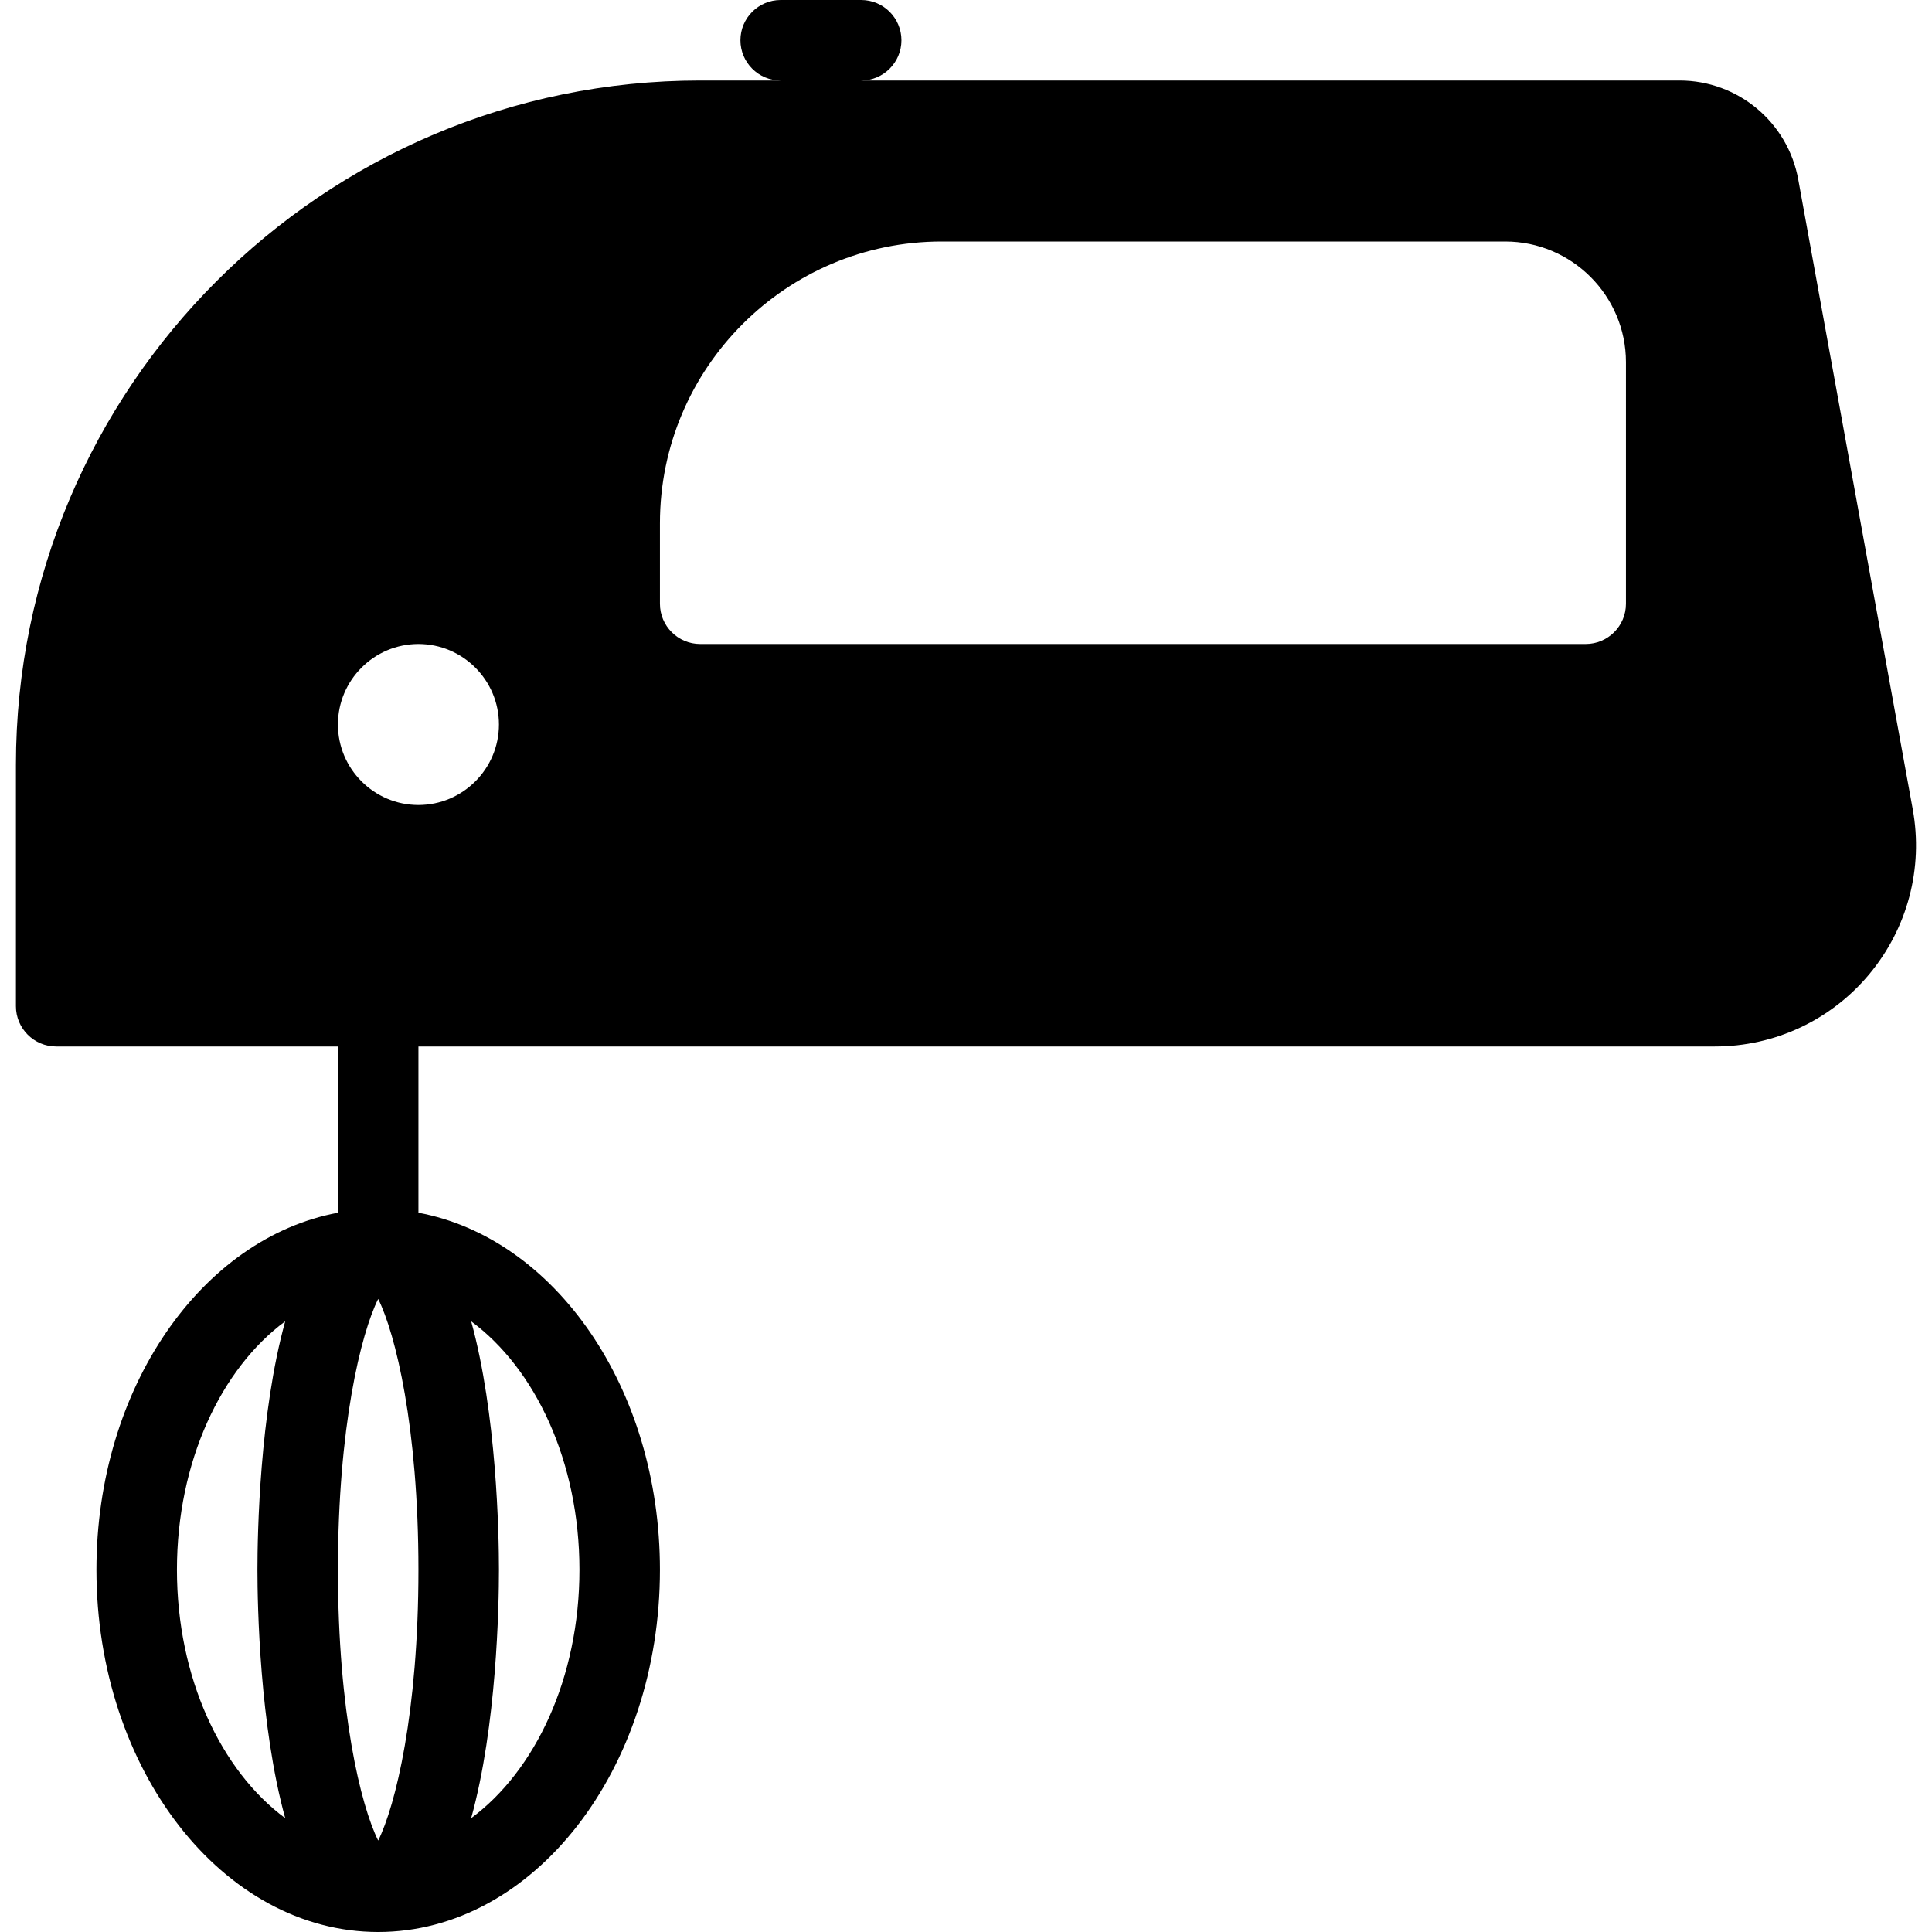 <?xml version="1.0" encoding="iso-8859-1"?>
<!-- Generator: Adobe Illustrator 19.2.1, SVG Export Plug-In . SVG Version: 6.00 Build 0)  -->
<svg version="1.1" xmlns="http://www.w3.org/2000/svg" xmlns:xlink="http://www.w3.org/1999/xlink" x="0px" y="0px"
	 viewBox="0 0 24 24" style="enable-background:new 0 0 24 24;" xml:space="preserve">
<g id="Cutting_Board_1">
</g>
<g id="Cutting_Board_2">
</g>
<g id="Chef_x27_s_Hat_1">
</g>
<g id="Chef_x27_s_Hat_2">
</g>
<g id="Kitchen_Scale">
</g>
<g id="Measuring_Cup">
</g>
<g id="Pot_1">
</g>
<g id="Pot_2">
</g>
<g id="Wok_1">
</g>
<g id="Wok_2">
</g>
<g id="Teapot">
</g>
<g id="Plate">
</g>
<g id="Sauce_Boat">
</g>
<g id="Cauldron">
</g>
<g id="Cookbook">
</g>
<g id="Salt_Pot">
</g>
<g id="Pepper_Pot_1">
</g>
<g id="Pepper_Pot_2">
</g>
<g id="Egg_Timer">
</g>
<g id="Olive_Oil_Pot">
</g>
<g id="Pancake_Griddle">
</g>
<g id="Pan">
</g>
<g id="Kettle">
</g>
<g id="Microwave">
</g>
<g id="Cooker">
</g>
<g id="Meat_Grinder">
</g>
<g id="Coffee_Maker">
</g>
<g id="Household_Mixer">
	<path d="M23.761,10.053l-1.422-7.821C22.21,1.518,21.589,1,20.864,1H10.698c0.276,0,0.5-0.224,0.5-0.5S10.974,0,10.698,0h-1
		c-0.276,0-0.5,0.224-0.5,0.5S9.422,1,9.698,1h-1c-4.687,0-8.5,3.813-8.5,8.5v3c0,0.276,0.224,0.5,0.5,0.5h3.5v2.065
		c-1.692,0.315-3,2.174-3,4.435c0,2.481,1.57,4.5,3.5,4.5s3.5-2.019,3.5-4.5c0-2.261-1.308-4.12-3-4.435V13h16.104
		c0.744,0,1.443-0.327,1.919-0.898C23.697,11.531,23.894,10.784,23.761,10.053z M4.698,22.864c-0.215-0.431-0.5-1.593-0.5-3.364
		s0.285-2.933,0.5-3.364c0.215,0.431,0.5,1.593,0.5,3.364S4.913,22.433,4.698,22.864z M2.198,19.5c0-1.344,0.55-2.499,1.345-3.086
		c-0.318,1.146-0.345,2.64-0.345,3.086s0.028,1.939,0.345,3.086C2.748,21.999,2.198,20.844,2.198,19.5z M7.198,19.5
		c0,1.344-0.55,2.499-1.345,3.086c0.318-1.146,0.345-2.64,0.345-3.086s-0.028-1.939-0.345-3.086
		C6.648,17.001,7.198,18.156,7.198,19.5z M5.198,10c-0.551,0-1-0.449-1-1s0.449-1,1-1s1,0.449,1,1S5.749,10,5.198,10z M20.198,7.5
		c0,0.276-0.224,0.5-0.5,0.5h-11c-0.276,0-0.5-0.224-0.5-0.5v-1c0-1.93,1.57-3.5,3.5-3.5h7c0.827,0,1.5,0.673,1.5,1.5V7.5z"/>
</g>
<g id="Stand_Mixer">
</g>
<g id="Hand_Blender">
</g>
<g id="Blender">
</g>
<g id="Cooker_Hood">
</g>
<g id="Refrigerator">
</g>
<g id="Freezer">
</g>
<g id="Apron">
</g>
<g id="Oven_Gloves">
</g>
<g id="Rolling_Pin">
</g>
<g id="Sieve">
</g>
<g id="Tea_Sieve">
</g>
<g id="Grater">
</g>
<g id="Knife_Holder">
</g>
<g id="Funnel">
</g>
<g id="Kitchen_Clock">
</g>
<g id="Lemon_Juicer">
</g>
<g id="Pastry_Bag_1">
</g>
<g id="Pastry_Bag_2">
</g>
<g id="Corkscrew">
</g>
<g id="Bottle_Opener">
</g>
<g id="Service">
</g>
<g id="Chopsticks">
</g>
<g id="Hatchet">
</g>
<g id="Filleting_Knife">
</g>
<g id="Bread_Knife">
</g>
<g id="Herb_Knife">
</g>
<g id="Whetting">
</g>
<g id="Cake_Knife">
</g>
<g id="Layer_58">
</g>
<g id="Ladle">
</g>
<g id="Sauce_Spoon">
</g>
<g id="Egg_Beater">
</g>
<g id="Meat_Fork">
</g>
<g id="Kitchen_Spoon_1">
</g>
<g id="Kitchen_Spoon_2">
</g>
<g id="Pizza_Cutter">
</g>
<g id="Potato_Musher">
</g>
<g id="Peeler">
</g>
<g id="Honey_Dipper">
</g>
<g id="Fork">
</g>
<g id="Knife">
</g>
<g id="Spoon">
</g>
<g id="Cutlery_Set">
</g>
<g id="Sugar_Bowl">
</g>
<g id="Matches">
</g>
<g id="Cezve">
</g>
</svg>
